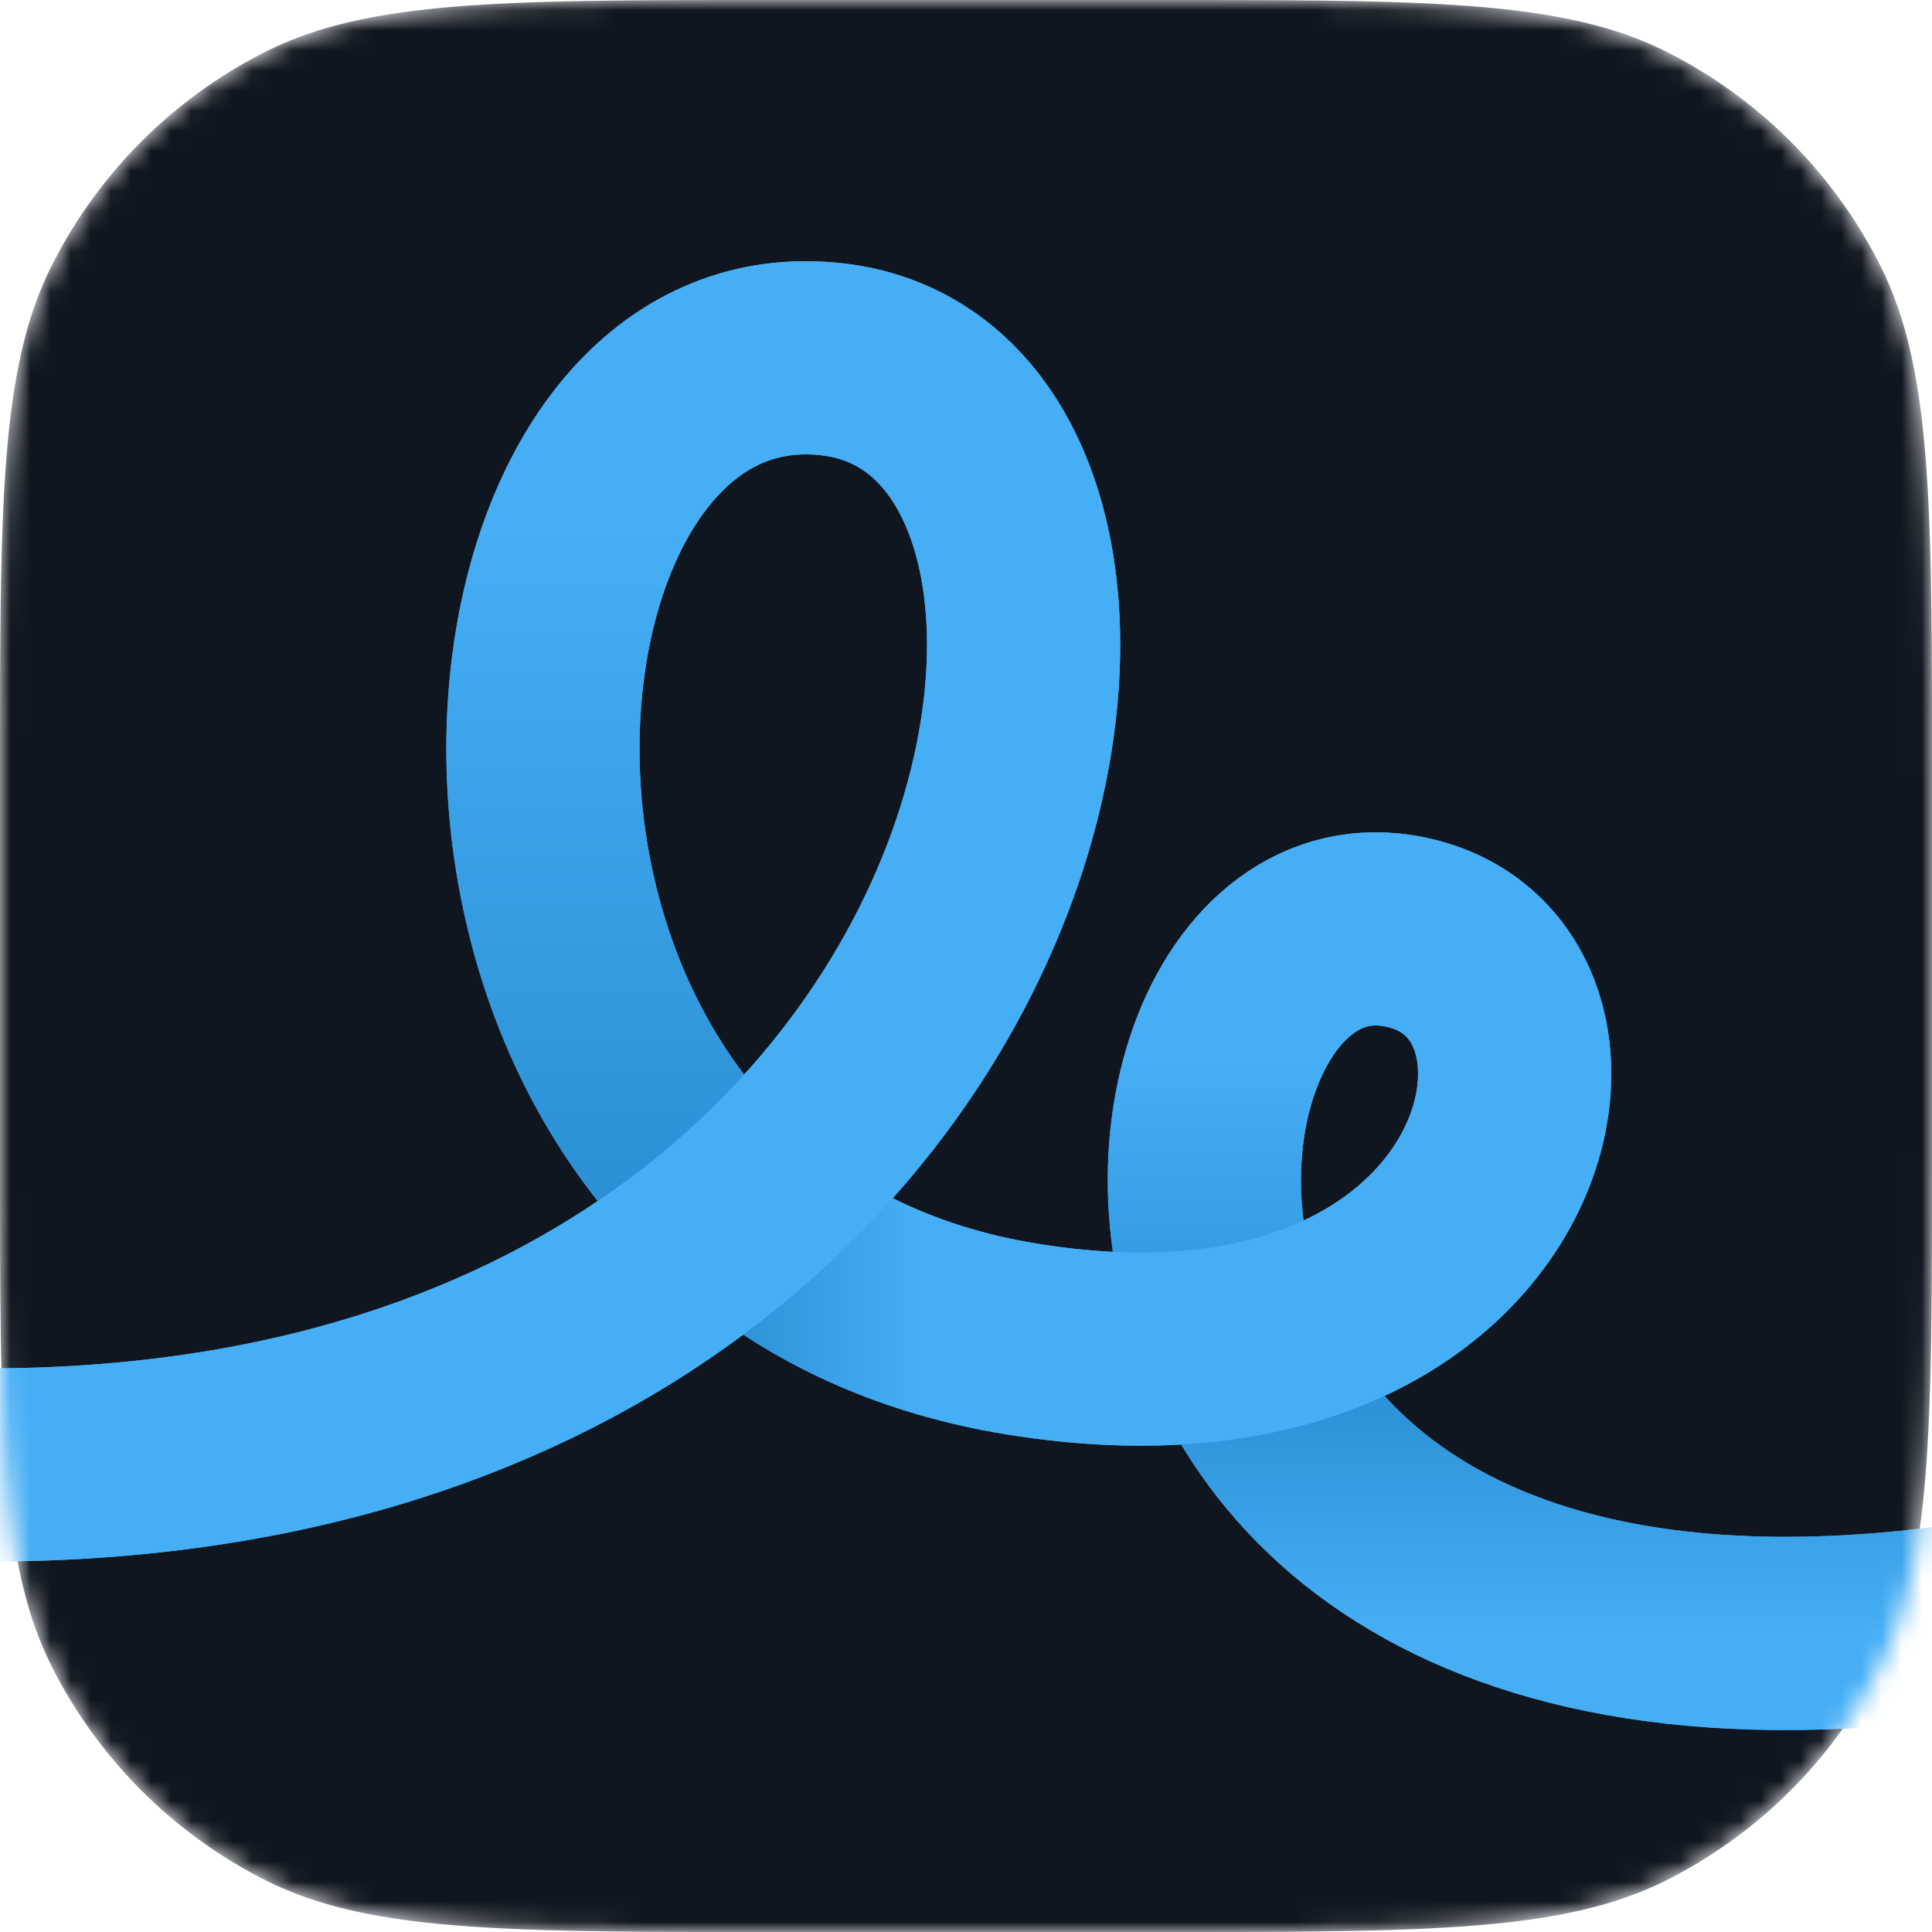 <svg xmlns:xlink="http://www.w3.org/1999/xlink" xmlns="http://www.w3.org/2000/svg" width="96" height="96" fill="none" viewBox="0 0 96 96"><g clip-path="url(#clip0_11533_8437)" fill="none"><mask id="mask0_11533_8437" width="96" height="96" x="0" y="0" maskUnits="userSpaceOnUse" style="mask-type: alpha;" fill="none"><path fill="#10161F" d="M0 38.4c0-13.441 0-20.162 2.616-25.296A24 24 0 0 1 13.104 2.616C18.238 0 24.96 0 38.4 0h19.2c13.441 0 20.162 0 25.296 2.616a24 24 0 0 1 10.488 10.488C96 18.238 96 24.96 96 38.4v19.2c0 13.441 0 20.162-2.616 25.296a24 24 0 0 1-10.488 10.488C77.762 96 71.04 96 57.6 96H38.4c-13.441 0-20.162 0-25.296-2.616A24 24 0 0 1 2.616 82.896C0 77.762 0 71.04 0 57.6z"></path></mask><g mask="url(#mask0_11533_8437)" fill="none"><path fill="#10161F" d="M0 38.4c0-13.441 0-20.162 2.616-25.296A24 24 0 0 1 13.104 2.616C18.238 0 24.96 0 38.4 0h19.2c13.441 0 20.162 0 25.296 2.616a24 24 0 0 1 10.488 10.488C96 18.238 96 24.96 96 38.4v19.2c0 13.441 0 20.162-2.616 25.296a24 24 0 0 1-10.488 10.488C77.762 96 71.04 96 57.6 96H38.4c-13.441 0-20.162 0-25.296-2.616A24 24 0 0 1 2.616 82.896C0 77.762 0 71.04 0 57.6z"></path><path stroke="#45AEF5" stroke-width="9.6px" d="M-24.06 69.793C49.84 87.6 63.152 20.43 41.396 17.86c-15.313-1.81-20.304 27.022-5.684 41.34 3.697 3.621 8.683 6.314 15.133 7.348 25.341 4.062 29.867-18.535 18.603-20.305-16.285-2.56-18.694 52.564 48.716 29.09" fill="none"></path><path stroke="url(&quot;#paint0_linear_11533_8437&quot;)" stroke-width="9.6px" d="M69.447 46.243c-16.285-2.56-18.694 52.564 48.716 29.09" fill="none"></path><path stroke="#45AEF5" stroke-width="9.6px" d="M50.844 66.548c25.341 4.062 29.867-18.535 18.603-20.305" fill="none"></path><path stroke="url(&quot;#paint1_linear_11533_8437&quot;)" stroke-width="9.6px" d="M50.844 66.548c-6.45-1.034-11.436-3.727-15.134-7.348" fill="none"></path><path stroke="url(&quot;#paint2_linear_11533_8437&quot;)" stroke-width="9.6px" d="M41.395 17.86C26.082 16.05 21.091 44.882 35.71 59.2" fill="none"></path><path stroke="#45AEF5" stroke-width="9.6px" d="M-24.06 69.793C49.84 87.6 63.152 20.43 41.396 17.86" fill="none"></path></g></g><defs><linearGradient id="paint0_linear_11533_8437" x1="59.892" x2="59.892" y1="46.216" y2="81.127" gradientUnits="userSpaceOnUse"><stop offset="0.184" stop-color="#45AEF5"></stop><stop offset="0.653" stop-color="#2B91D6"></stop><stop offset="1" stop-color="#45AEF5"></stop></linearGradient><linearGradient id="paint1_linear_11533_8437" x1="48.266" x2="35.823" y1="66.548" y2="66.548" gradientUnits="userSpaceOnUse"><stop offset="0.206" stop-color="#45AEF5"></stop><stop offset="1" stop-color="#2B91D6"></stop></linearGradient><linearGradient id="paint2_linear_11533_8437" x1="26.99" x2="26.99" y1="17.849" y2="59.154" gradientUnits="userSpaceOnUse"><stop offset="0.206" stop-color="#45AEF5"></stop><stop offset="1" stop-color="#2B91D6"></stop></linearGradient><clipPath id="clip0_11533_8437"><path fill="#fff" d="M0 0h96v96H0z"></path></clipPath><linearGradient id="paint0_linear_11533_8437" x1="59.892" x2="59.892" y1="46.216" y2="81.127" gradientUnits="userSpaceOnUse"><stop offset="0.184" stop-color="#45AEF5"></stop><stop offset="0.653" stop-color="#2B91D6"></stop><stop offset="1" stop-color="#45AEF5"></stop></linearGradient><linearGradient id="paint1_linear_11533_8437" x1="48.266" x2="35.823" y1="66.548" y2="66.548" gradientUnits="userSpaceOnUse"><stop offset="0.206" stop-color="#45AEF5"></stop><stop offset="1" stop-color="#2B91D6"></stop></linearGradient><linearGradient id="paint2_linear_11533_8437" x1="26.99" x2="26.99" y1="17.849" y2="59.154" gradientUnits="userSpaceOnUse"><stop offset="0.206" stop-color="#45AEF5"></stop><stop offset="1" stop-color="#2B91D6"></stop></linearGradient></defs></svg>